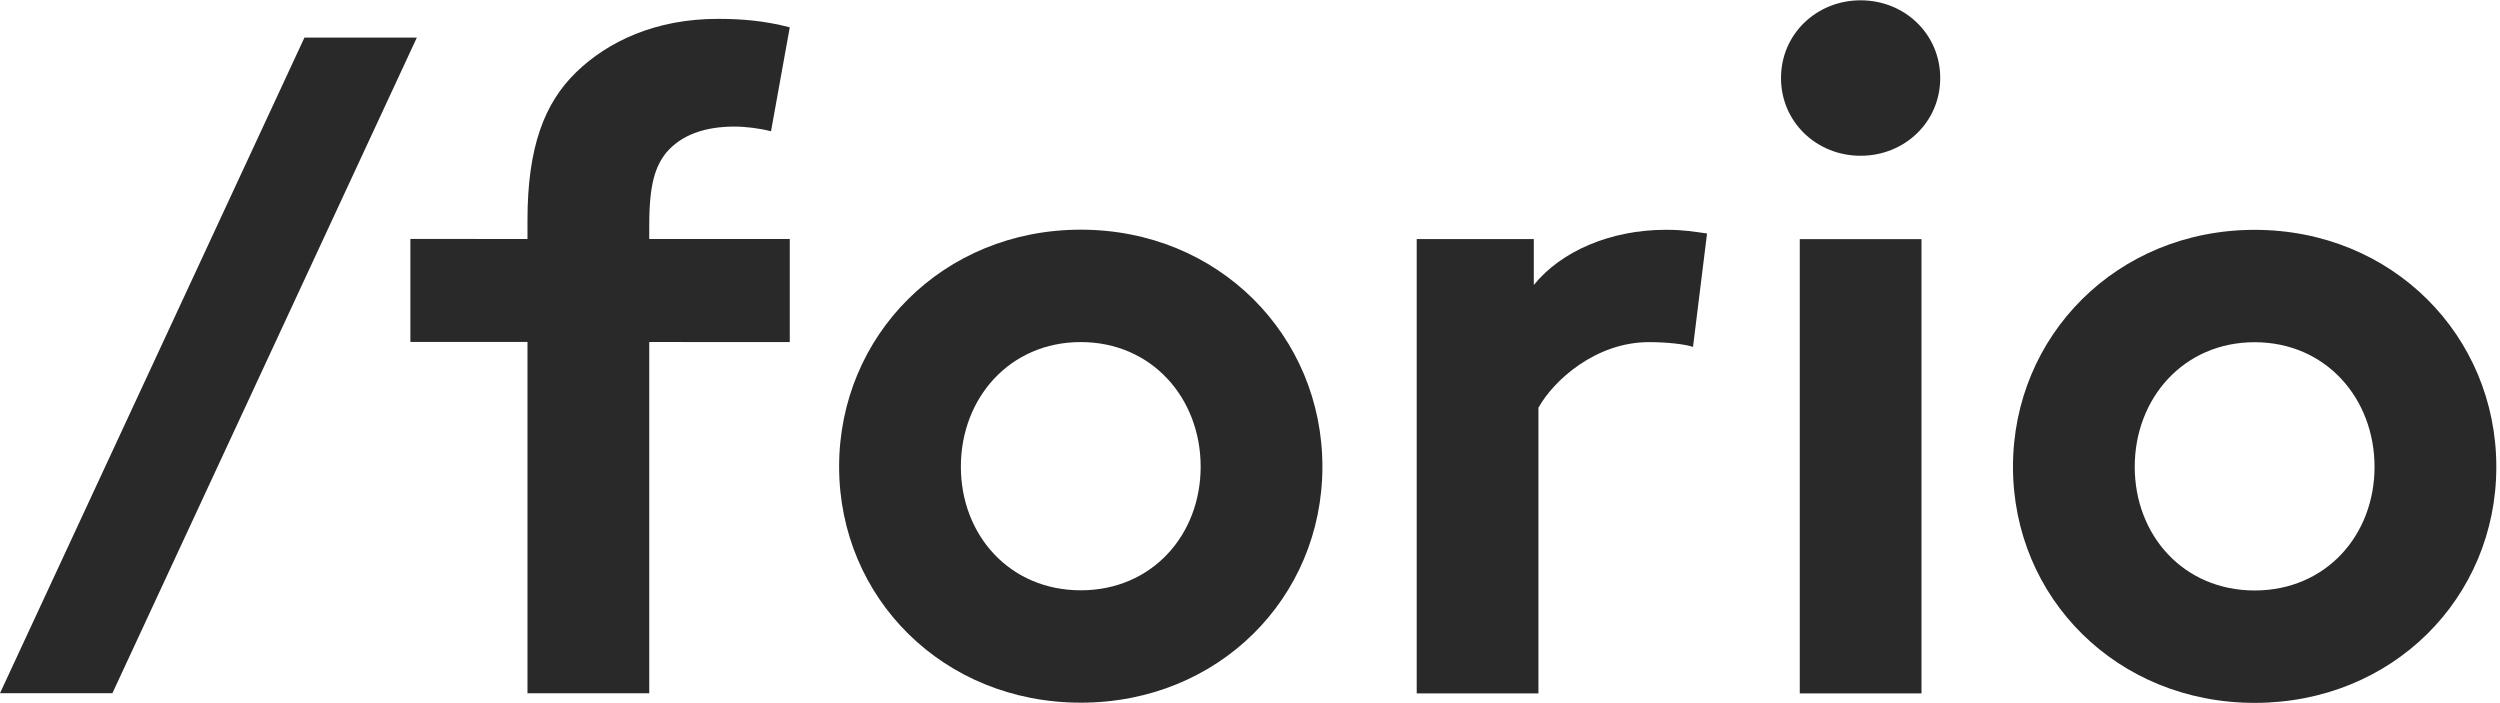 <?xml version="1.0" encoding="UTF-8" standalone="no"?>
<svg width="626px" height="176px" viewBox="0 0 626 176" version="1.1" xmlns="http://www.w3.org/2000/svg" xmlns:xlink="http://www.w3.org/1999/xlink">
    <!-- Generator: Sketch 3.6.1 (26313) - http://www.bohemiancoding.com/sketch -->
    <title>VECTOR_LOGO</title>
    <desc>Created with Sketch.</desc>
    <defs></defs>
    <g id="Page-1" stroke="none" stroke-width="1" fill="none" fill-rule="evenodd">
        <g id="VECTOR_LOGO" fill="#292929">
            <path d="M0,173.578 L76.232,9.413 L104.378,9.413 L28.146,173.578 L0,173.578" id="Fill-1"></path>
            <path d="M193.061,32.878 C190.483,32.169 186.733,31.694 183.921,31.694 C176.417,31.694 170.542,33.812 166.792,38.268 C164.214,41.554 162.571,45.768 162.571,56.327 L162.571,59.848 L197.757,59.848 L197.757,85.656 L162.571,85.642 L162.571,173.592 L132.081,173.592 L132.081,85.628 L102.76,85.628 L102.76,59.833 L132.081,59.841 L132.081,55.138 C132.081,36.844 136.302,25.83 144.273,18.082 C152.259,10.341 164.214,4.724 179.7,4.724 C185.798,4.724 191.429,5.192 197.757,6.843 L193.061,32.878" id="Fill-4"></path>
            <path d="M270.625,147.811 C288.444,147.811 300.644,133.979 300.644,116.854 C300.644,99.729 288.444,85.656 270.625,85.656 C252.794,85.656 240.602,99.729 240.602,116.848 C240.602,133.966 252.794,147.811 270.625,147.811 L270.625,147.811 Z M270.625,57.511 C305.099,57.511 331.13,84.019 331.13,116.854 C331.13,149.703 305.099,175.965 270.625,175.95 C236.14,175.95 210.115,149.682 210.115,116.84 C210.115,84.006 236.14,57.503 270.625,57.511 L270.625,57.511 Z" id="Fill-5"></path>
            <path d="M423.932,86.86 C421.82,86.159 417.359,85.67 412.904,85.67 C399.539,85.67 388.979,95.296 385.226,102.101 L385.226,173.635 L354.743,173.62 L354.743,59.869 L384.064,59.869 L384.064,71.363 C390.856,62.921 403.293,57.539 417.125,57.539 C421.587,57.539 424.165,58.006 427.444,58.467 L423.932,86.86" id="Fill-6"></path>
            <path d="M450.66,173.635 L481.144,173.635 L481.144,59.883 L450.66,59.883 L450.66,173.635 Z M465.895,0.078 C476.93,0.078 485.832,8.514 485.832,19.541 C485.832,30.561 476.93,39.004 465.895,39.004 C454.875,39.004 445.965,30.561 445.965,19.541 C445.965,8.514 454.875,0.078 465.895,0.078 L465.895,0.078 Z" id="Fill-7"></path>
            <path d="M564.568,147.854 C582.388,147.854 594.584,134.029 594.584,116.904 C594.584,99.771 582.388,85.698 564.568,85.691 C546.741,85.691 534.538,99.771 534.538,116.89 C534.538,134.016 546.741,147.854 564.568,147.854 L564.568,147.854 Z M564.568,57.553 C599.045,57.553 625.08,84.069 625.08,116.904 C625.08,149.738 599.045,176.007 564.568,176 C530.091,175.993 504.049,149.717 504.049,116.883 C504.049,84.056 530.091,57.553 564.568,57.553 L564.568,57.553 Z" id="Fill-9"></path>
        </g>
    </g>
</svg>

